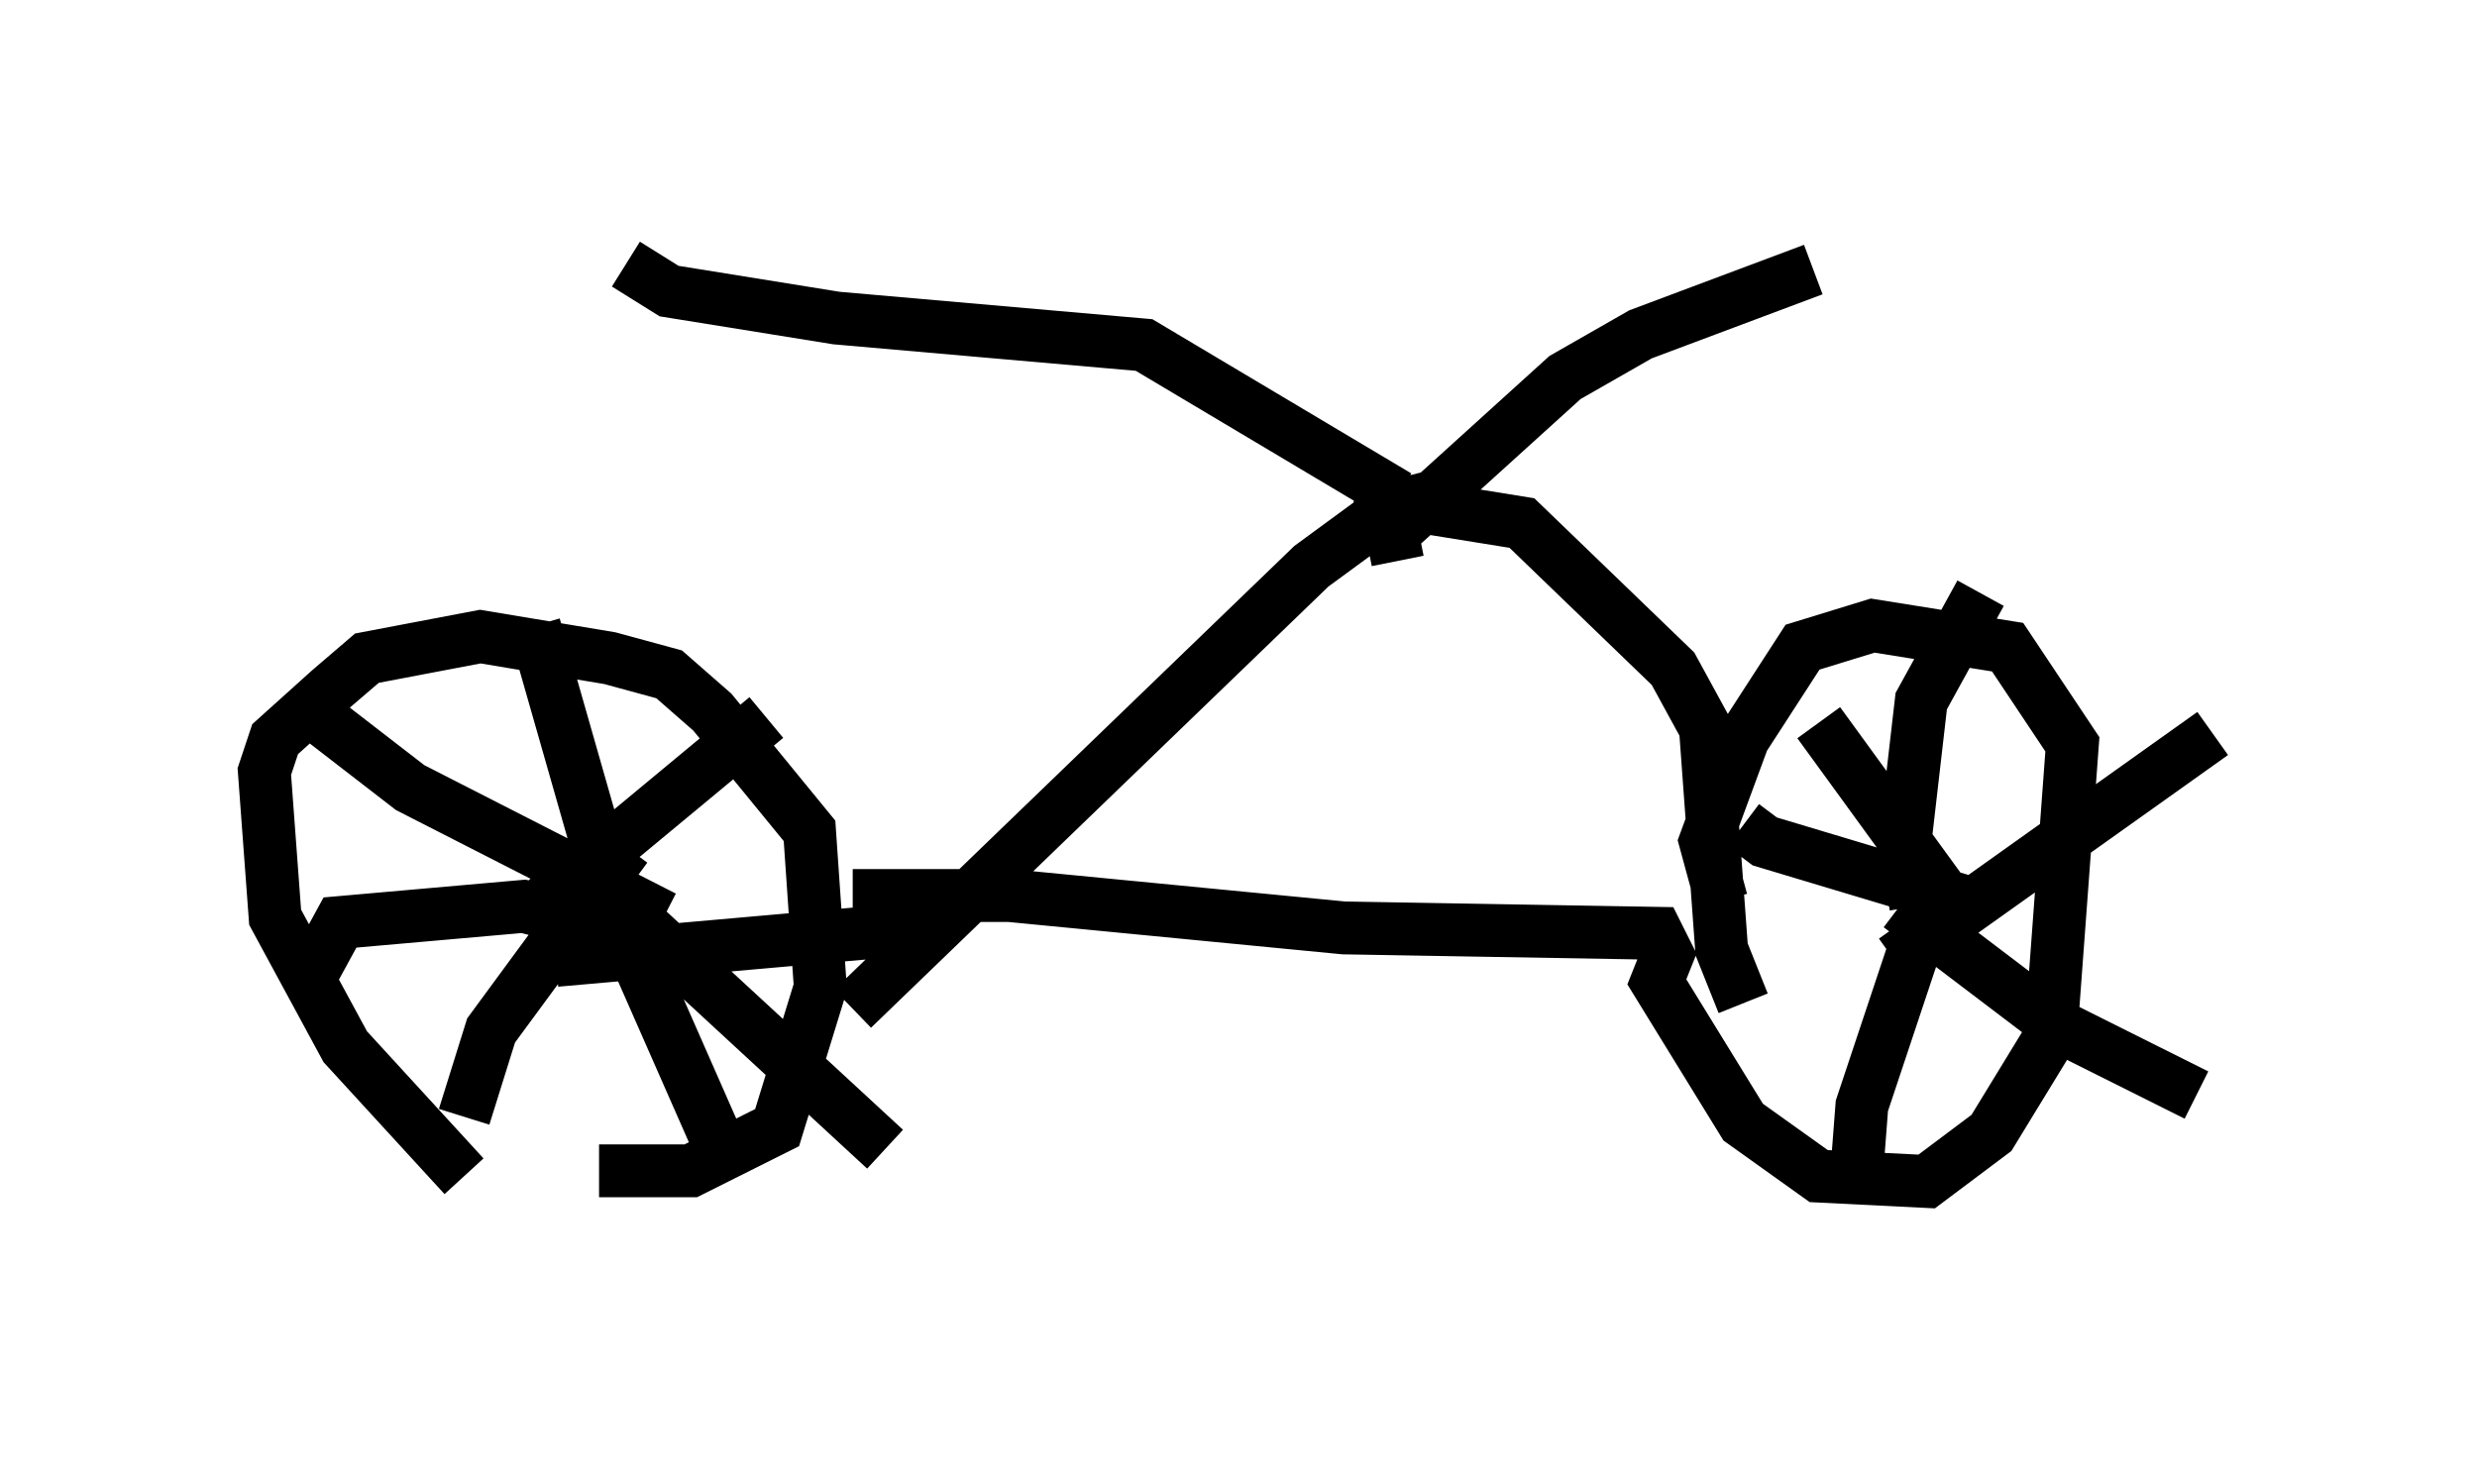 <?xml version="1.0" encoding="utf-8" ?>
<svg baseProfile="full" height="28.069" version="1.1" width="46.852" xmlns="http://www.w3.org/2000/svg" xmlns:ev="http://www.w3.org/2001/xml-events" xmlns:xlink="http://www.w3.org/1999/xlink"><defs /><rect fill="white" height="28.069" width="46.852" x="0" y="0" /><path d="M10.104, 23.069 m-1.327, -0.817 l-2.246, -2.45 -1.327, -2.45 l-0.204, -2.756 0.204, -0.613 l1.021, -0.919 0.715, -0.613 l2.144, -0.408 2.45, 0.408 l1.123, 0.306 0.817, 0.715 l1.838, 2.246 0.204, 2.96 l-0.817, 2.654 -1.633, 0.817 l-1.735, 0.0 m-1.123, -5.206 l0.0, 0.102 m0.102, 0.0 l4.185, -3.471 m-3.981, 4.594 l6.942, -0.613 m-6.431, -0.715 l0.408, 0.0 5.308, 4.9 m-5.308, -5.002 l2.246, 5.104 m-1.838, -5.819 l-2.552, 3.471 -0.51, 1.633 m2.348, -3.675 l-1.225, -0.306 -3.471, 0.306 l-0.613, 1.123 m6.738, -1.225 l-4.798, -2.45 -2.246, -1.735 m5.819, 2.96 l-1.225, -4.288 m6.023, 5.104 l2.96, 0.0 6.329, 0.613 l5.921, 0.102 0.204, 0.408 l-0.204, 0.51 1.633, 2.654 l1.429, 1.021 2.042, 0.102 l1.225, -0.919 1.123, -1.838 l0.408, -5.513 -1.225, -1.838 l-2.552, -0.408 -1.327, 0.408 l-1.123, 1.735 -0.715, 1.94 l0.306, 1.123 m3.675, 0.102 l-0.204, -1.225 0.306, -2.654 l1.123, -2.042 m-1.633, 6.942 l6.023, -4.288 m-5.921, 3.267 l2.96, 2.246 2.654, 1.327 m-5.206, -3.165 l-1.123, 3.369 -0.102, 1.327 m2.348, -5.104 l-4.083, -1.225 -0.408, -0.306 m3.879, 1.429 l-2.45, -3.369 m-1.429, 5.308 l-0.408, -1.021 -0.306, -4.185 l-0.613, -1.123 -2.858, -2.756 l-3.165, -0.51 m-9.494, 9.698 l8.677, -8.371 1.531, -1.123 l0.817, -0.204 m-0.715, 0.0 l-4.798, -2.858 -5.819, -0.51 l-3.165, -0.51 -0.817, -0.51 m14.598, 5.615 l-0.102, -0.51 3.267, -2.96 l1.429, -0.817 3.267, -1.225 " fill="none" stroke="black" stroke-width="1" /></svg>